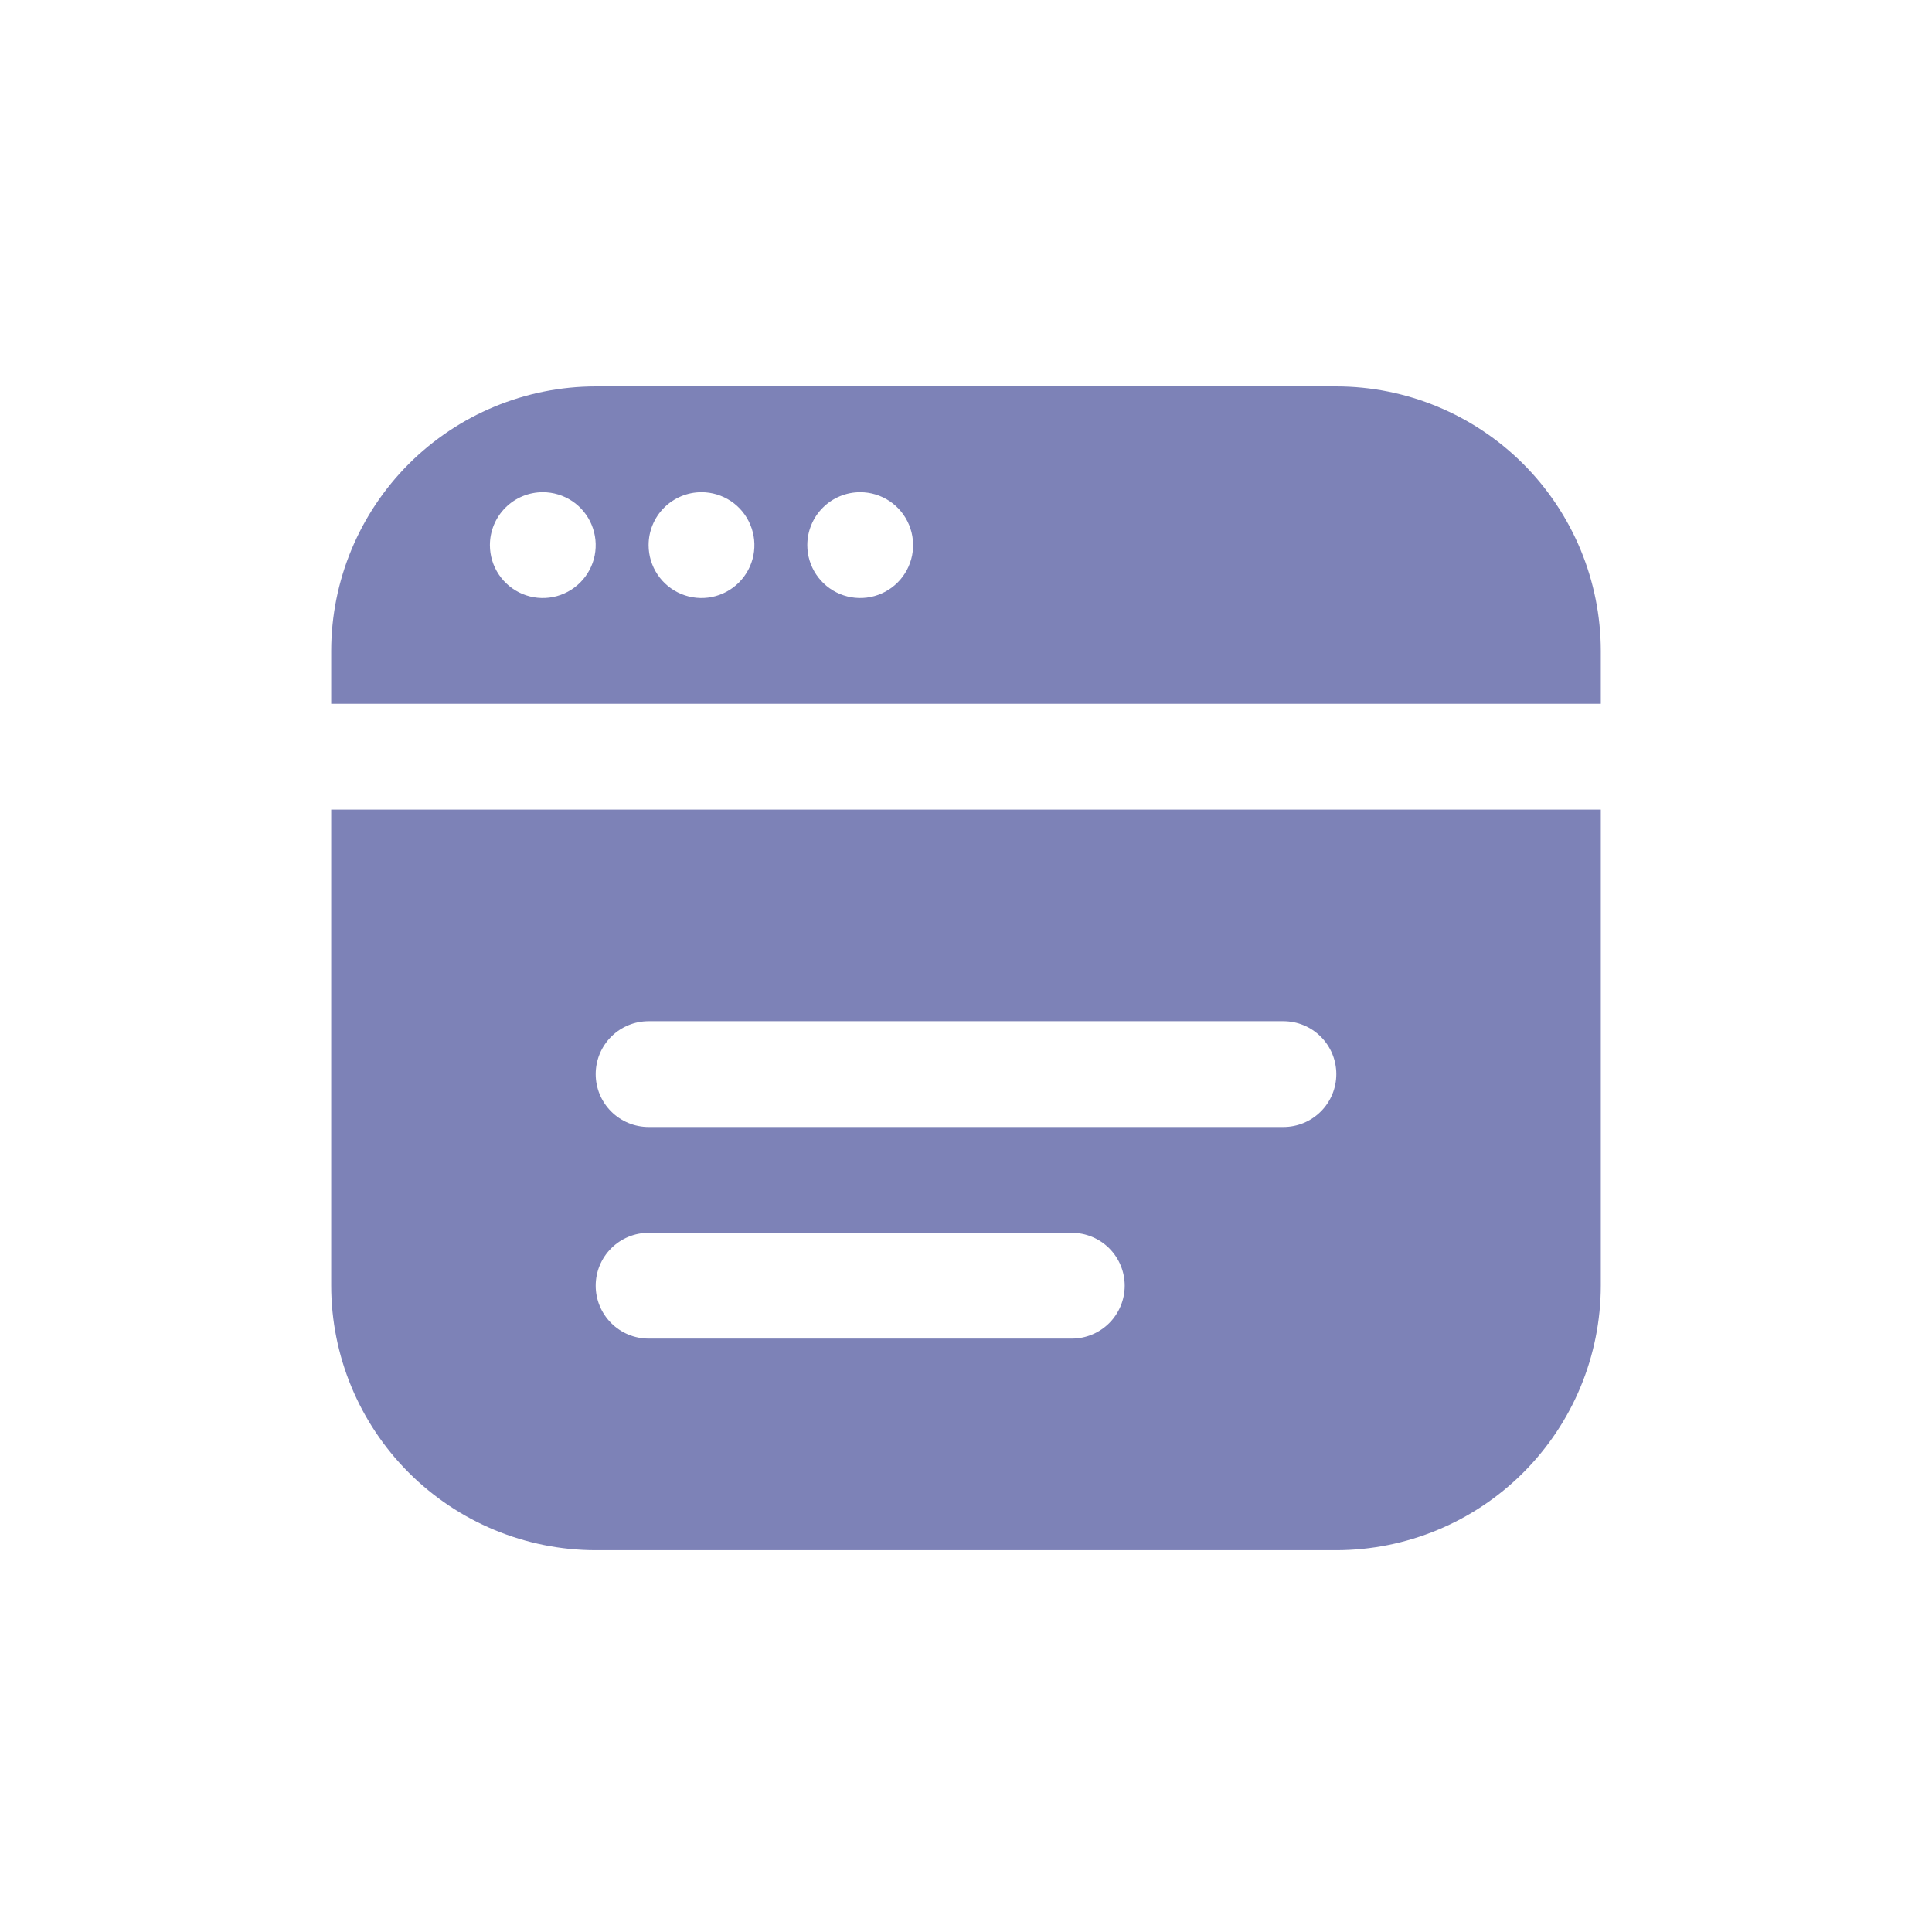 <svg width="70" height="70" viewBox="0 0 70 70" fill="none" xmlns="http://www.w3.org/2000/svg">
<path d="M12 29.333V46.583C12.003 49.124 13.014 51.56 14.81 53.356C16.607 55.153 19.043 56.164 21.583 56.167H48.417C50.957 56.164 53.393 55.153 55.19 53.356C56.986 51.56 57.997 49.124 58 46.583V29.333H12ZM38.833 48.5H23.5C22.992 48.5 22.504 48.298 22.145 47.939C21.785 47.579 21.583 47.092 21.583 46.583C21.583 46.075 21.785 45.587 22.145 45.228C22.504 44.869 22.992 44.667 23.5 44.667H38.833C39.342 44.667 39.829 44.869 40.189 45.228C40.548 45.587 40.75 46.075 40.75 46.583C40.75 47.092 40.548 47.579 40.189 47.939C39.829 48.298 39.342 48.5 38.833 48.5ZM46.5 40.833H23.5C22.992 40.833 22.504 40.631 22.145 40.272C21.785 39.913 21.583 39.425 21.583 38.917C21.583 38.408 21.785 37.921 22.145 37.561C22.504 37.202 22.992 37 23.5 37H46.5C47.008 37 47.496 37.202 47.855 37.561C48.215 37.921 48.417 38.408 48.417 38.917C48.417 39.425 48.215 39.913 47.855 40.272C47.496 40.631 47.008 40.833 46.5 40.833ZM58 25.5V23.583C57.997 21.043 56.986 18.607 55.19 16.81C53.393 15.014 50.957 14.003 48.417 14H21.583C19.043 14.003 16.607 15.014 14.81 16.81C13.014 18.607 12.003 21.043 12 23.583L12 25.5H58ZM31.167 17.833C31.546 17.833 31.916 17.946 32.231 18.156C32.547 18.367 32.792 18.666 32.937 19.017C33.083 19.367 33.12 19.752 33.047 20.124C32.972 20.496 32.79 20.837 32.522 21.105C32.254 21.373 31.912 21.556 31.541 21.63C31.169 21.704 30.783 21.666 30.433 21.521C30.083 21.376 29.784 21.13 29.573 20.815C29.362 20.5 29.25 20.129 29.25 19.75C29.25 19.242 29.452 18.754 29.811 18.395C30.171 18.035 30.658 17.833 31.167 17.833ZM25.417 17.833C25.796 17.833 26.166 17.946 26.482 18.156C26.797 18.367 27.042 18.666 27.187 19.017C27.332 19.367 27.37 19.752 27.297 20.124C27.223 20.496 27.04 20.837 26.772 21.105C26.504 21.373 26.162 21.556 25.791 21.63C25.419 21.704 25.033 21.666 24.683 21.521C24.333 21.376 24.034 21.13 23.823 20.815C23.612 20.5 23.5 20.129 23.5 19.75C23.5 19.242 23.702 18.754 24.061 18.395C24.421 18.035 24.908 17.833 25.417 17.833ZM19.667 17.833C20.046 17.833 20.416 17.946 20.732 18.156C21.047 18.367 21.292 18.666 21.437 19.017C21.582 19.367 21.62 19.752 21.547 20.124C21.473 20.496 21.29 20.837 21.022 21.105C20.754 21.373 20.412 21.556 20.041 21.63C19.669 21.704 19.283 21.666 18.933 21.521C18.583 21.376 18.284 21.13 18.073 20.815C17.862 20.5 17.75 20.129 17.75 19.75C17.75 19.242 17.952 18.754 18.311 18.395C18.671 18.035 19.158 17.833 19.667 17.833Z" fill="#7D82B7"/>
</svg>
